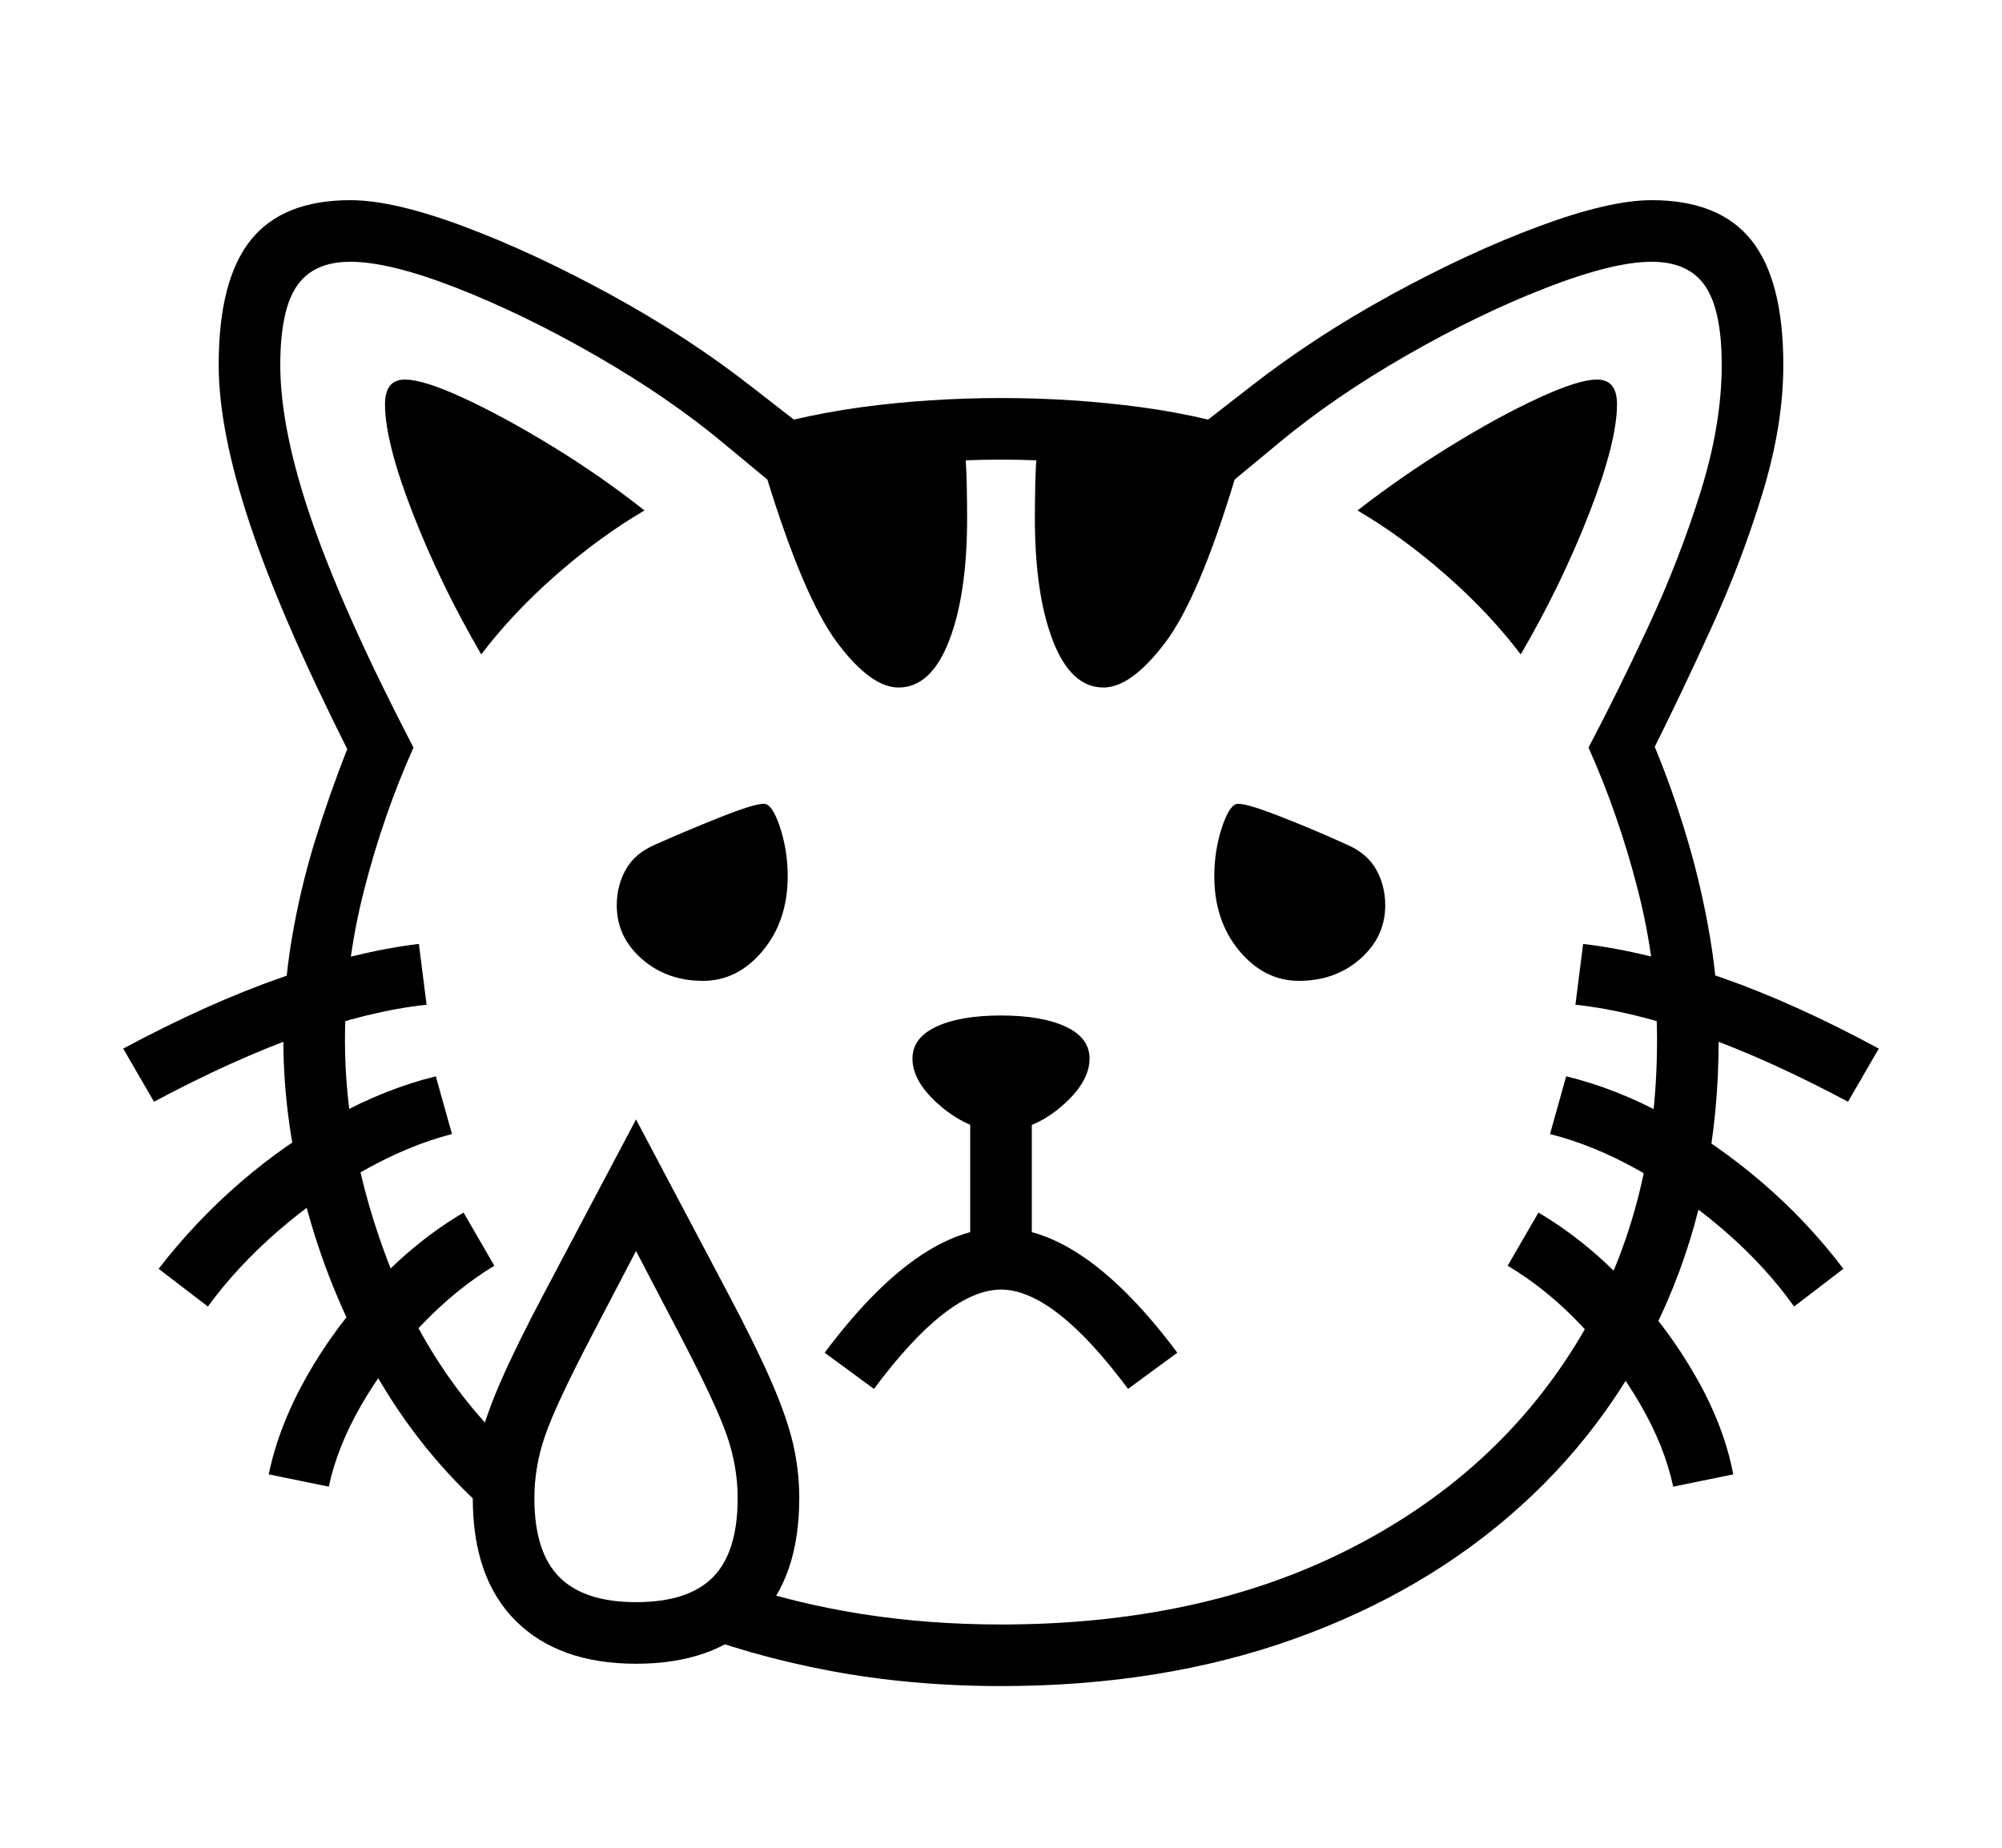 <svg xmlns="http://www.w3.org/2000/svg"
    viewBox="0 0 2600 2400">
  <!--
Copyright 2013 Google LLC
Noto is a trademark of Google Inc.
This Font Software is licensed under the SIL Open Font License, Version 1.1. This Font Software is distributed on an "AS IS" BASIS, WITHOUT WARRANTIES OR CONDITIONS OF ANY KIND, either express or implied. See the SIL Open Font License for the specific language, permissions and limitations governing your use of this Font Software.
http://scripts.sil.org/OFL
  -->
<path d="M1300 2190L1300 2190Q1183 2190 1077 2170 971 2150 878 2113L878 2113 957 2057Q1034 2083 1120 2096.5 1206 2110 1300 2110L1300 2110Q1557 2110 1748.5 2014 1940 1918 2046 1747 2152 1576 2152 1351L2152 1351Q2152 1253 2127 1155.5 2102 1058 2063 971L2063 971Q2101 899 2141 813 2181 727 2208.5 639 2236 551 2236 474L2236 474Q2236 403 2214.5 371.5 2193 340 2145 340L2145 340Q2095 340 2007.5 374 1920 408 1826 462 1732 516 1660 576L1660 576 1590 634Q1540 621 1492 613 1444 605 1396.5 601 1349 597 1300 597L1300 597Q1251 597 1203.5 601 1156 605 1108.5 613 1061 621 1010 634L1010 634 940 576Q868 516 774 462 680 408 593 374 506 340 455 340L455 340Q407 340 385.5 371.5 364 403 364 474L364 474Q364 559 406 679.5 448 800 537 971L537 971Q498 1058 473 1155.5 448 1253 448 1351L448 1351Q448 1491 503 1636.5 558 1782 664 1883L664 1883 645 1974Q555 1898 493.5 1794 432 1690 400 1575 368 1460 368 1351L368 1351Q368 1284 379 1219 390 1154 409 1092.5 428 1031 451 973L451 973Q365 802 324.5 680.5 284 559 284 474L284 474Q284 364 325.5 312 367 260 455 260L455 260Q511 260 602 294 693 328 793.5 383 894 438 977 503L977 503 1031 545Q1074 535 1118 529 1162 523 1208 520 1254 517 1300 517L1300 517Q1347 517 1392.5 520 1438 523 1482.5 529 1527 535 1569 545L1569 545 1623 503Q1706 438 1806.5 383 1907 328 1998.5 294 2090 260 2145 260L2145 260Q2233 260 2274.5 312 2316 364 2316 474L2316 474Q2316 552 2289 640.5 2262 729 2223 814.5 2184 900 2149 970L2149 970Q2173 1028 2191.5 1090.5 2210 1153 2221 1218.5 2232 1284 2232 1351L2232 1351Q2232 1537 2165 1691 2098 1845 1974.5 1956.5 1851 2068 1680 2129 1509 2190 1300 2190ZM427 1931L427 1931 349 1915Q362 1852 398.5 1787.5 435 1723 488 1667 541 1611 602 1575L602 1575 642 1644Q591 1675 546 1722.5 501 1770 469.5 1824.5 438 1879 427 1931ZM270 1697L270 1697 206 1648Q254 1586 312.5 1535.5 371 1485 436 1449.5 501 1414 566 1398L566 1398 587 1473Q532 1487 473 1520 414 1553 361 1599 308 1645 270 1697ZM826 2081L826 2081Q894 2081 926 2048.5 958 2016 958 1946L958 1946Q958 1905 944 1864.5 930 1824 883 1734L883 1734 790 1556 862 1556 769 1734Q722 1824 708 1864.5 694 1905 694 1946L694 1946Q694 2016 726.5 2048.5 759 2081 826 2081ZM826 2161L826 2161Q726 2161 670 2105.5 614 2050 614 1946L614 1946Q614 1910 622 1875.5 630 1841 650 1795 670 1749 707 1679L707 1679 826 1454 945 1679Q982 1749 1002 1795 1022 1841 1030 1875.5 1038 1910 1038 1946L1038 1946Q1038 2050 982.5 2105.5 927 2161 826 2161ZM200 1431L200 1431 160 1362Q270 1303 366 1269.5 462 1236 544 1226L544 1226 554 1305Q406 1321 200 1431ZM1135 1804L1135 1804 1071 1757Q1192 1595 1300 1595L1300 1595Q1408 1595 1529 1757L1529 1757 1465 1804Q1369 1675 1300 1675L1300 1675Q1231 1675 1135 1804ZM913 1274L913 1274Q866 1274 833.5 1245.5 801 1217 801 1176L801 1176Q801 1150 813 1129 825 1108 851 1097L851 1097Q889 1080 934 1062 979 1044 992 1044L992 1044Q1003 1044 1013 1074.5 1023 1105 1023 1138L1023 1138Q1023 1196 990.5 1235 958 1274 913 1274ZM1340 1635L1260 1635 1260 1415 1340 1415 1340 1635ZM1300 1469L1300 1469Q1260 1469 1222.5 1437.5 1185 1406 1185 1375L1185 1375Q1185 1348 1216 1333.5 1247 1319 1300 1319L1300 1319Q1353 1319 1384 1333.5 1415 1348 1415 1375L1415 1375Q1415 1406 1378 1437.5 1341 1469 1300 1469ZM625 850L625 850Q572 759 536 666.5 500 574 500 525L500 525Q500 493 526 493L526 493Q550 493 602 517 654 541 717 579.5 780 618 837 663L837 663Q779 697 722.5 746.5 666 796 625 850ZM2251 1915L2173 1931Q2162 1879 2130.5 1824.5 2099 1770 2054.5 1722.5 2010 1675 1958 1644L1958 1644 1998 1575Q2059 1611 2112 1667 2165 1723 2202 1787.5 2239 1852 2251 1915L2251 1915ZM1167 893L1167 893Q1131 893 1087.5 835 1044 777 996 621L996 621 1253 582Q1255 606 1255.5 629 1256 652 1256 673L1256 673Q1256 772 1232.5 832.5 1209 893 1167 893ZM1687 1274L1687 1274Q1642 1274 1609.5 1235 1577 1196 1577 1138L1577 1138Q1577 1105 1587 1074.5 1597 1044 1608 1044L1608 1044Q1621 1044 1666.5 1062 1712 1080 1749 1097L1749 1097Q1775 1108 1787 1129 1799 1150 1799 1176L1799 1176Q1799 1217 1766.5 1245.5 1734 1274 1687 1274ZM2394 1648L2330 1697Q2293 1645 2240 1599 2187 1553 2128 1520 2069 1487 2013 1473L2013 1473 2034 1398Q2100 1414 2164.5 1449.5 2229 1485 2288 1535.5 2347 1586 2394 1648L2394 1648ZM1433 893L1433 893Q1391 893 1367.5 832.5 1344 772 1344 673L1344 673Q1344 652 1344.5 629 1345 606 1347 582L1347 582 1604 621Q1557 777 1513 835 1469 893 1433 893ZM2440 1362L2400 1431Q2194 1321 2046 1305L2046 1305 2056 1226Q2139 1236 2235 1269.5 2331 1303 2440 1362L2440 1362ZM1975 850L1975 850Q1934 796 1877.5 746.5 1821 697 1763 663L1763 663Q1821 618 1883.5 579.5 1946 541 1998 517 2050 493 2074 493L2074 493Q2100 493 2100 525L2100 525Q2100 574 2064 666.5 2028 759 1975 850Z"/>
</svg>